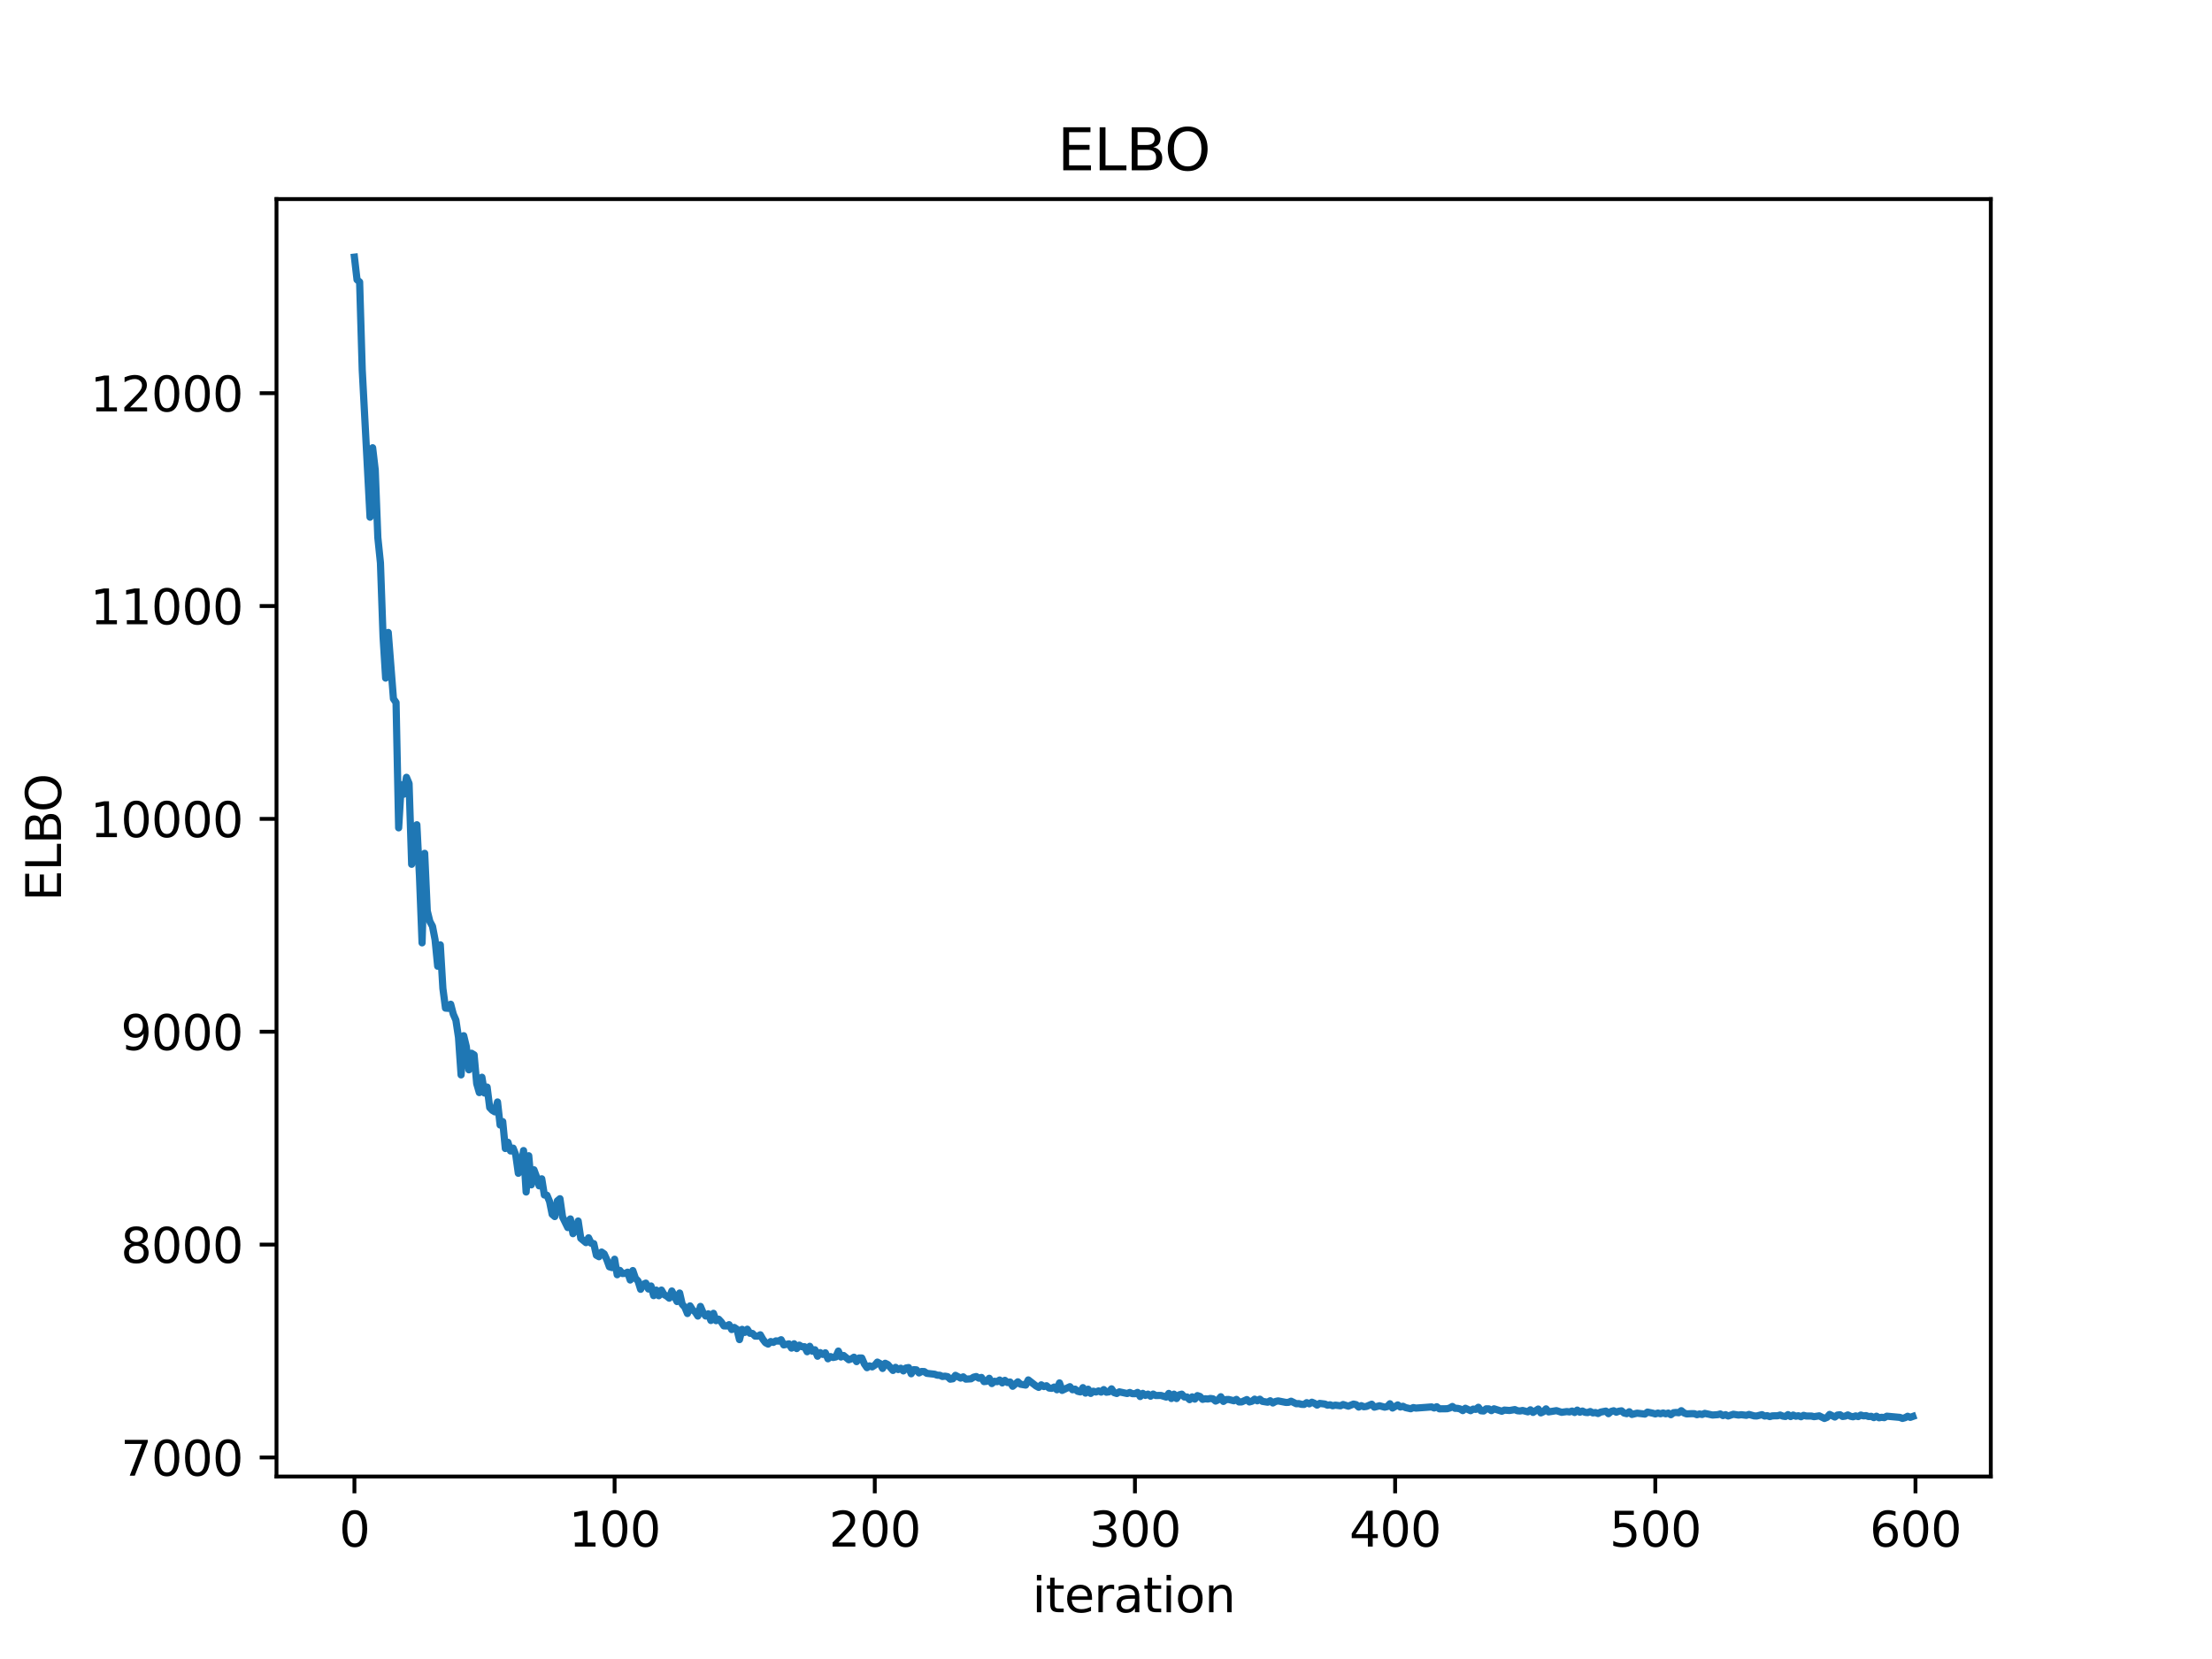 <?xml version="1.0" encoding="utf-8" standalone="no"?>
<!DOCTYPE svg PUBLIC "-//W3C//DTD SVG 1.1//EN"
  "http://www.w3.org/Graphics/SVG/1.1/DTD/svg11.dtd">
<svg xmlns:xlink="http://www.w3.org/1999/xlink" width="460.8pt" height="345.6pt" viewBox="0 0 460.8 345.6" xmlns="http://www.w3.org/2000/svg" version="1.1">
 <defs>
  <style type="text/css">*{stroke-linejoin: round; stroke-linecap: butt}</style>
 </defs>
 <g id="figure_1">
  <g id="patch_1">
   <path d="M 0 345.6 
L 460.8 345.6 
L 460.8 0 
L 0 0 
z
" style="fill: #ffffff"/>
  </g>
  <g id="axes_1">
   <g id="patch_2">
    <path d="M 57.6 307.584 
L 414.72 307.584 
L 414.72 41.472 
L 57.6 41.472 
z
" style="fill: #ffffff"/>
   </g>
   <g id="matplotlib.axis_1">
    <g id="xtick_1">
     <g id="line2d_1">
      <defs>
       <path id="m50d49d0716" d="M 0 0 
L 0 3.5 
" style="stroke: #000000; stroke-width: 0.8"/>
      </defs>
      <g>
       <use xlink:href="#m50d49d0716" x="73.833" y="307.584" style="stroke: #000000; stroke-width: 0.8"/>
      </g>
     </g>
     <g id="text_1">
      <!-- 0 -->
      <g transform="translate(70.651 322.182) scale(0.1 -0.1)">
       <defs>
        <path id="DejaVuSans-30" d="M 2034 4250 
Q 1547 4250 1301 3770 
Q 1056 3291 1056 2328 
Q 1056 1369 1301 889 
Q 1547 409 2034 409 
Q 2525 409 2770 889 
Q 3016 1369 3016 2328 
Q 3016 3291 2770 3770 
Q 2525 4250 2034 4250 
z
M 2034 4750 
Q 2819 4750 3233 4129 
Q 3647 3509 3647 2328 
Q 3647 1150 3233 529 
Q 2819 -91 2034 -91 
Q 1250 -91 836 529 
Q 422 1150 422 2328 
Q 422 3509 836 4129 
Q 1250 4750 2034 4750 
z
" transform="scale(0.016)"/>
       </defs>
       <use xlink:href="#DejaVuSans-30"/>
      </g>
     </g>
    </g>
    <g id="xtick_2">
     <g id="line2d_2">
      <g>
       <use xlink:href="#m50d49d0716" x="128.032" y="307.584" style="stroke: #000000; stroke-width: 0.8"/>
      </g>
     </g>
     <g id="text_2">
      <!-- 100 -->
      <g transform="translate(118.488 322.182) scale(0.1 -0.1)">
       <defs>
        <path id="DejaVuSans-31" d="M 794 531 
L 1825 531 
L 1825 4091 
L 703 3866 
L 703 4441 
L 1819 4666 
L 2450 4666 
L 2450 531 
L 3481 531 
L 3481 0 
L 794 0 
L 794 531 
z
" transform="scale(0.016)"/>
       </defs>
       <use xlink:href="#DejaVuSans-31"/>
       <use xlink:href="#DejaVuSans-30" x="63.623"/>
       <use xlink:href="#DejaVuSans-30" x="127.246"/>
      </g>
     </g>
    </g>
    <g id="xtick_3">
     <g id="line2d_3">
      <g>
       <use xlink:href="#m50d49d0716" x="182.232" y="307.584" style="stroke: #000000; stroke-width: 0.8"/>
      </g>
     </g>
     <g id="text_3">
      <!-- 200 -->
      <g transform="translate(172.688 322.182) scale(0.1 -0.1)">
       <defs>
        <path id="DejaVuSans-32" d="M 1228 531 
L 3431 531 
L 3431 0 
L 469 0 
L 469 531 
Q 828 903 1448 1529 
Q 2069 2156 2228 2338 
Q 2531 2678 2651 2914 
Q 2772 3150 2772 3378 
Q 2772 3750 2511 3984 
Q 2250 4219 1831 4219 
Q 1534 4219 1204 4116 
Q 875 4013 500 3803 
L 500 4441 
Q 881 4594 1212 4672 
Q 1544 4750 1819 4750 
Q 2544 4750 2975 4387 
Q 3406 4025 3406 3419 
Q 3406 3131 3298 2873 
Q 3191 2616 2906 2266 
Q 2828 2175 2409 1742 
Q 1991 1309 1228 531 
z
" transform="scale(0.016)"/>
       </defs>
       <use xlink:href="#DejaVuSans-32"/>
       <use xlink:href="#DejaVuSans-30" x="63.623"/>
       <use xlink:href="#DejaVuSans-30" x="127.246"/>
      </g>
     </g>
    </g>
    <g id="xtick_4">
     <g id="line2d_4">
      <g>
       <use xlink:href="#m50d49d0716" x="236.431" y="307.584" style="stroke: #000000; stroke-width: 0.8"/>
      </g>
     </g>
     <g id="text_4">
      <!-- 300 -->
      <g transform="translate(226.887 322.182) scale(0.1 -0.1)">
       <defs>
        <path id="DejaVuSans-33" d="M 2597 2516 
Q 3050 2419 3304 2112 
Q 3559 1806 3559 1356 
Q 3559 666 3084 287 
Q 2609 -91 1734 -91 
Q 1441 -91 1130 -33 
Q 819 25 488 141 
L 488 750 
Q 750 597 1062 519 
Q 1375 441 1716 441 
Q 2309 441 2620 675 
Q 2931 909 2931 1356 
Q 2931 1769 2642 2001 
Q 2353 2234 1838 2234 
L 1294 2234 
L 1294 2753 
L 1863 2753 
Q 2328 2753 2575 2939 
Q 2822 3125 2822 3475 
Q 2822 3834 2567 4026 
Q 2313 4219 1838 4219 
Q 1578 4219 1281 4162 
Q 984 4106 628 3988 
L 628 4550 
Q 988 4650 1302 4700 
Q 1616 4750 1894 4750 
Q 2613 4750 3031 4423 
Q 3450 4097 3450 3541 
Q 3450 3153 3228 2886 
Q 3006 2619 2597 2516 
z
" transform="scale(0.016)"/>
       </defs>
       <use xlink:href="#DejaVuSans-33"/>
       <use xlink:href="#DejaVuSans-30" x="63.623"/>
       <use xlink:href="#DejaVuSans-30" x="127.246"/>
      </g>
     </g>
    </g>
    <g id="xtick_5">
     <g id="line2d_5">
      <g>
       <use xlink:href="#m50d49d0716" x="290.63" y="307.584" style="stroke: #000000; stroke-width: 0.8"/>
      </g>
     </g>
     <g id="text_5">
      <!-- 400 -->
      <g transform="translate(281.087 322.182) scale(0.1 -0.1)">
       <defs>
        <path id="DejaVuSans-34" d="M 2419 4116 
L 825 1625 
L 2419 1625 
L 2419 4116 
z
M 2253 4666 
L 3047 4666 
L 3047 1625 
L 3713 1625 
L 3713 1100 
L 3047 1100 
L 3047 0 
L 2419 0 
L 2419 1100 
L 313 1100 
L 313 1709 
L 2253 4666 
z
" transform="scale(0.016)"/>
       </defs>
       <use xlink:href="#DejaVuSans-34"/>
       <use xlink:href="#DejaVuSans-30" x="63.623"/>
       <use xlink:href="#DejaVuSans-30" x="127.246"/>
      </g>
     </g>
    </g>
    <g id="xtick_6">
     <g id="line2d_6">
      <g>
       <use xlink:href="#m50d49d0716" x="344.83" y="307.584" style="stroke: #000000; stroke-width: 0.8"/>
      </g>
     </g>
     <g id="text_6">
      <!-- 500 -->
      <g transform="translate(335.286 322.182) scale(0.1 -0.1)">
       <defs>
        <path id="DejaVuSans-35" d="M 691 4666 
L 3169 4666 
L 3169 4134 
L 1269 4134 
L 1269 2991 
Q 1406 3038 1543 3061 
Q 1681 3084 1819 3084 
Q 2600 3084 3056 2656 
Q 3513 2228 3513 1497 
Q 3513 744 3044 326 
Q 2575 -91 1722 -91 
Q 1428 -91 1123 -41 
Q 819 9 494 109 
L 494 744 
Q 775 591 1075 516 
Q 1375 441 1709 441 
Q 2250 441 2565 725 
Q 2881 1009 2881 1497 
Q 2881 1984 2565 2268 
Q 2250 2553 1709 2553 
Q 1456 2553 1204 2497 
Q 953 2441 691 2322 
L 691 4666 
z
" transform="scale(0.016)"/>
       </defs>
       <use xlink:href="#DejaVuSans-35"/>
       <use xlink:href="#DejaVuSans-30" x="63.623"/>
       <use xlink:href="#DejaVuSans-30" x="127.246"/>
      </g>
     </g>
    </g>
    <g id="xtick_7">
     <g id="line2d_7">
      <g>
       <use xlink:href="#m50d49d0716" x="399.029" y="307.584" style="stroke: #000000; stroke-width: 0.8"/>
      </g>
     </g>
     <g id="text_7">
      <!-- 600 -->
      <g transform="translate(389.486 322.182) scale(0.1 -0.1)">
       <defs>
        <path id="DejaVuSans-36" d="M 2113 2584 
Q 1688 2584 1439 2293 
Q 1191 2003 1191 1497 
Q 1191 994 1439 701 
Q 1688 409 2113 409 
Q 2538 409 2786 701 
Q 3034 994 3034 1497 
Q 3034 2003 2786 2293 
Q 2538 2584 2113 2584 
z
M 3366 4563 
L 3366 3988 
Q 3128 4100 2886 4159 
Q 2644 4219 2406 4219 
Q 1781 4219 1451 3797 
Q 1122 3375 1075 2522 
Q 1259 2794 1537 2939 
Q 1816 3084 2150 3084 
Q 2853 3084 3261 2657 
Q 3669 2231 3669 1497 
Q 3669 778 3244 343 
Q 2819 -91 2113 -91 
Q 1303 -91 875 529 
Q 447 1150 447 2328 
Q 447 3434 972 4092 
Q 1497 4750 2381 4750 
Q 2619 4750 2861 4703 
Q 3103 4656 3366 4563 
z
" transform="scale(0.016)"/>
       </defs>
       <use xlink:href="#DejaVuSans-36"/>
       <use xlink:href="#DejaVuSans-30" x="63.623"/>
       <use xlink:href="#DejaVuSans-30" x="127.246"/>
      </g>
     </g>
    </g>
    <g id="text_8">
     <!-- iteration -->
     <g transform="translate(215.037 335.861) scale(0.1 -0.1)">
      <defs>
       <path id="DejaVuSans-69" d="M 603 3500 
L 1178 3500 
L 1178 0 
L 603 0 
L 603 3500 
z
M 603 4863 
L 1178 4863 
L 1178 4134 
L 603 4134 
L 603 4863 
z
" transform="scale(0.016)"/>
       <path id="DejaVuSans-74" d="M 1172 4494 
L 1172 3500 
L 2356 3500 
L 2356 3053 
L 1172 3053 
L 1172 1153 
Q 1172 725 1289 603 
Q 1406 481 1766 481 
L 2356 481 
L 2356 0 
L 1766 0 
Q 1100 0 847 248 
Q 594 497 594 1153 
L 594 3053 
L 172 3053 
L 172 3500 
L 594 3500 
L 594 4494 
L 1172 4494 
z
" transform="scale(0.016)"/>
       <path id="DejaVuSans-65" d="M 3597 1894 
L 3597 1613 
L 953 1613 
Q 991 1019 1311 708 
Q 1631 397 2203 397 
Q 2534 397 2845 478 
Q 3156 559 3463 722 
L 3463 178 
Q 3153 47 2828 -22 
Q 2503 -91 2169 -91 
Q 1331 -91 842 396 
Q 353 884 353 1716 
Q 353 2575 817 3079 
Q 1281 3584 2069 3584 
Q 2775 3584 3186 3129 
Q 3597 2675 3597 1894 
z
M 3022 2063 
Q 3016 2534 2758 2815 
Q 2500 3097 2075 3097 
Q 1594 3097 1305 2825 
Q 1016 2553 972 2059 
L 3022 2063 
z
" transform="scale(0.016)"/>
       <path id="DejaVuSans-72" d="M 2631 2963 
Q 2534 3019 2420 3045 
Q 2306 3072 2169 3072 
Q 1681 3072 1420 2755 
Q 1159 2438 1159 1844 
L 1159 0 
L 581 0 
L 581 3500 
L 1159 3500 
L 1159 2956 
Q 1341 3275 1631 3429 
Q 1922 3584 2338 3584 
Q 2397 3584 2469 3576 
Q 2541 3569 2628 3553 
L 2631 2963 
z
" transform="scale(0.016)"/>
       <path id="DejaVuSans-61" d="M 2194 1759 
Q 1497 1759 1228 1600 
Q 959 1441 959 1056 
Q 959 750 1161 570 
Q 1363 391 1709 391 
Q 2188 391 2477 730 
Q 2766 1069 2766 1631 
L 2766 1759 
L 2194 1759 
z
M 3341 1997 
L 3341 0 
L 2766 0 
L 2766 531 
Q 2569 213 2275 61 
Q 1981 -91 1556 -91 
Q 1019 -91 701 211 
Q 384 513 384 1019 
Q 384 1609 779 1909 
Q 1175 2209 1959 2209 
L 2766 2209 
L 2766 2266 
Q 2766 2663 2505 2880 
Q 2244 3097 1772 3097 
Q 1472 3097 1187 3025 
Q 903 2953 641 2809 
L 641 3341 
Q 956 3463 1253 3523 
Q 1550 3584 1831 3584 
Q 2591 3584 2966 3190 
Q 3341 2797 3341 1997 
z
" transform="scale(0.016)"/>
       <path id="DejaVuSans-6f" d="M 1959 3097 
Q 1497 3097 1228 2736 
Q 959 2375 959 1747 
Q 959 1119 1226 758 
Q 1494 397 1959 397 
Q 2419 397 2687 759 
Q 2956 1122 2956 1747 
Q 2956 2369 2687 2733 
Q 2419 3097 1959 3097 
z
M 1959 3584 
Q 2709 3584 3137 3096 
Q 3566 2609 3566 1747 
Q 3566 888 3137 398 
Q 2709 -91 1959 -91 
Q 1206 -91 779 398 
Q 353 888 353 1747 
Q 353 2609 779 3096 
Q 1206 3584 1959 3584 
z
" transform="scale(0.016)"/>
       <path id="DejaVuSans-6e" d="M 3513 2113 
L 3513 0 
L 2938 0 
L 2938 2094 
Q 2938 2591 2744 2837 
Q 2550 3084 2163 3084 
Q 1697 3084 1428 2787 
Q 1159 2491 1159 1978 
L 1159 0 
L 581 0 
L 581 3500 
L 1159 3500 
L 1159 2956 
Q 1366 3272 1645 3428 
Q 1925 3584 2291 3584 
Q 2894 3584 3203 3211 
Q 3513 2838 3513 2113 
z
" transform="scale(0.016)"/>
      </defs>
      <use xlink:href="#DejaVuSans-69"/>
      <use xlink:href="#DejaVuSans-74" x="27.783"/>
      <use xlink:href="#DejaVuSans-65" x="66.992"/>
      <use xlink:href="#DejaVuSans-72" x="128.516"/>
      <use xlink:href="#DejaVuSans-61" x="169.629"/>
      <use xlink:href="#DejaVuSans-74" x="230.908"/>
      <use xlink:href="#DejaVuSans-69" x="270.117"/>
      <use xlink:href="#DejaVuSans-6f" x="297.9"/>
      <use xlink:href="#DejaVuSans-6e" x="359.082"/>
     </g>
    </g>
   </g>
   <g id="matplotlib.axis_2">
    <g id="ytick_1">
     <g id="line2d_8">
      <defs>
       <path id="m1326536112" d="M 0 0 
L -3.5 0 
" style="stroke: #000000; stroke-width: 0.8"/>
      </defs>
      <g>
       <use xlink:href="#m1326536112" x="57.6" y="303.613" style="stroke: #000000; stroke-width: 0.8"/>
      </g>
     </g>
     <g id="text_9">
      <!-- 7000 -->
      <g transform="translate(25.15 307.412) scale(0.1 -0.1)">
       <defs>
        <path id="DejaVuSans-37" d="M 525 4666 
L 3525 4666 
L 3525 4397 
L 1831 0 
L 1172 0 
L 2766 4134 
L 525 4134 
L 525 4666 
z
" transform="scale(0.016)"/>
       </defs>
       <use xlink:href="#DejaVuSans-37"/>
       <use xlink:href="#DejaVuSans-30" x="63.623"/>
       <use xlink:href="#DejaVuSans-30" x="127.246"/>
       <use xlink:href="#DejaVuSans-30" x="190.869"/>
      </g>
     </g>
    </g>
    <g id="ytick_2">
     <g id="line2d_9">
      <g>
       <use xlink:href="#m1326536112" x="57.6" y="259.272" style="stroke: #000000; stroke-width: 0.8"/>
      </g>
     </g>
     <g id="text_10">
      <!-- 8000 -->
      <g transform="translate(25.15 263.071) scale(0.1 -0.1)">
       <defs>
        <path id="DejaVuSans-38" d="M 2034 2216 
Q 1584 2216 1326 1975 
Q 1069 1734 1069 1313 
Q 1069 891 1326 650 
Q 1584 409 2034 409 
Q 2484 409 2743 651 
Q 3003 894 3003 1313 
Q 3003 1734 2745 1975 
Q 2488 2216 2034 2216 
z
M 1403 2484 
Q 997 2584 770 2862 
Q 544 3141 544 3541 
Q 544 4100 942 4425 
Q 1341 4750 2034 4750 
Q 2731 4750 3128 4425 
Q 3525 4100 3525 3541 
Q 3525 3141 3298 2862 
Q 3072 2584 2669 2484 
Q 3125 2378 3379 2068 
Q 3634 1759 3634 1313 
Q 3634 634 3220 271 
Q 2806 -91 2034 -91 
Q 1263 -91 848 271 
Q 434 634 434 1313 
Q 434 1759 690 2068 
Q 947 2378 1403 2484 
z
M 1172 3481 
Q 1172 3119 1398 2916 
Q 1625 2713 2034 2713 
Q 2441 2713 2670 2916 
Q 2900 3119 2900 3481 
Q 2900 3844 2670 4047 
Q 2441 4250 2034 4250 
Q 1625 4250 1398 4047 
Q 1172 3844 1172 3481 
z
" transform="scale(0.016)"/>
       </defs>
       <use xlink:href="#DejaVuSans-38"/>
       <use xlink:href="#DejaVuSans-30" x="63.623"/>
       <use xlink:href="#DejaVuSans-30" x="127.246"/>
       <use xlink:href="#DejaVuSans-30" x="190.869"/>
      </g>
     </g>
    </g>
    <g id="ytick_3">
     <g id="line2d_10">
      <g>
       <use xlink:href="#m1326536112" x="57.6" y="214.93" style="stroke: #000000; stroke-width: 0.8"/>
      </g>
     </g>
     <g id="text_11">
      <!-- 9000 -->
      <g transform="translate(25.15 218.729) scale(0.1 -0.1)">
       <defs>
        <path id="DejaVuSans-39" d="M 703 97 
L 703 672 
Q 941 559 1184 500 
Q 1428 441 1663 441 
Q 2288 441 2617 861 
Q 2947 1281 2994 2138 
Q 2813 1869 2534 1725 
Q 2256 1581 1919 1581 
Q 1219 1581 811 2004 
Q 403 2428 403 3163 
Q 403 3881 828 4315 
Q 1253 4750 1959 4750 
Q 2769 4750 3195 4129 
Q 3622 3509 3622 2328 
Q 3622 1225 3098 567 
Q 2575 -91 1691 -91 
Q 1453 -91 1209 -44 
Q 966 3 703 97 
z
M 1959 2075 
Q 2384 2075 2632 2365 
Q 2881 2656 2881 3163 
Q 2881 3666 2632 3958 
Q 2384 4250 1959 4250 
Q 1534 4250 1286 3958 
Q 1038 3666 1038 3163 
Q 1038 2656 1286 2365 
Q 1534 2075 1959 2075 
z
" transform="scale(0.016)"/>
       </defs>
       <use xlink:href="#DejaVuSans-39"/>
       <use xlink:href="#DejaVuSans-30" x="63.623"/>
       <use xlink:href="#DejaVuSans-30" x="127.246"/>
       <use xlink:href="#DejaVuSans-30" x="190.869"/>
      </g>
     </g>
    </g>
    <g id="ytick_4">
     <g id="line2d_11">
      <g>
       <use xlink:href="#m1326536112" x="57.6" y="170.589" style="stroke: #000000; stroke-width: 0.8"/>
      </g>
     </g>
     <g id="text_12">
      <!-- 10000 -->
      <g transform="translate(18.788 174.388) scale(0.1 -0.1)">
       <use xlink:href="#DejaVuSans-31"/>
       <use xlink:href="#DejaVuSans-30" x="63.623"/>
       <use xlink:href="#DejaVuSans-30" x="127.246"/>
       <use xlink:href="#DejaVuSans-30" x="190.869"/>
       <use xlink:href="#DejaVuSans-30" x="254.492"/>
      </g>
     </g>
    </g>
    <g id="ytick_5">
     <g id="line2d_12">
      <g>
       <use xlink:href="#m1326536112" x="57.6" y="126.247" style="stroke: #000000; stroke-width: 0.8"/>
      </g>
     </g>
     <g id="text_13">
      <!-- 11000 -->
      <g transform="translate(18.788 130.046) scale(0.1 -0.1)">
       <use xlink:href="#DejaVuSans-31"/>
       <use xlink:href="#DejaVuSans-31" x="63.623"/>
       <use xlink:href="#DejaVuSans-30" x="127.246"/>
       <use xlink:href="#DejaVuSans-30" x="190.869"/>
       <use xlink:href="#DejaVuSans-30" x="254.492"/>
      </g>
     </g>
    </g>
    <g id="ytick_6">
     <g id="line2d_13">
      <g>
       <use xlink:href="#m1326536112" x="57.6" y="81.906" style="stroke: #000000; stroke-width: 0.8"/>
      </g>
     </g>
     <g id="text_14">
      <!-- 12000 -->
      <g transform="translate(18.788 85.705) scale(0.1 -0.1)">
       <use xlink:href="#DejaVuSans-31"/>
       <use xlink:href="#DejaVuSans-32" x="63.623"/>
       <use xlink:href="#DejaVuSans-30" x="127.246"/>
       <use xlink:href="#DejaVuSans-30" x="190.869"/>
       <use xlink:href="#DejaVuSans-30" x="254.492"/>
      </g>
     </g>
    </g>
    <g id="text_15">
     <!-- ELBO -->
     <g transform="translate(12.708 187.752) rotate(-90) scale(0.1 -0.1)">
      <defs>
       <path id="DejaVuSans-45" d="M 628 4666 
L 3578 4666 
L 3578 4134 
L 1259 4134 
L 1259 2753 
L 3481 2753 
L 3481 2222 
L 1259 2222 
L 1259 531 
L 3634 531 
L 3634 0 
L 628 0 
L 628 4666 
z
" transform="scale(0.016)"/>
       <path id="DejaVuSans-4c" d="M 628 4666 
L 1259 4666 
L 1259 531 
L 3531 531 
L 3531 0 
L 628 0 
L 628 4666 
z
" transform="scale(0.016)"/>
       <path id="DejaVuSans-42" d="M 1259 2228 
L 1259 519 
L 2272 519 
Q 2781 519 3026 730 
Q 3272 941 3272 1375 
Q 3272 1813 3026 2020 
Q 2781 2228 2272 2228 
L 1259 2228 
z
M 1259 4147 
L 1259 2741 
L 2194 2741 
Q 2656 2741 2882 2914 
Q 3109 3088 3109 3444 
Q 3109 3797 2882 3972 
Q 2656 4147 2194 4147 
L 1259 4147 
z
M 628 4666 
L 2241 4666 
Q 2963 4666 3353 4366 
Q 3744 4066 3744 3513 
Q 3744 3084 3544 2831 
Q 3344 2578 2956 2516 
Q 3422 2416 3680 2098 
Q 3938 1781 3938 1306 
Q 3938 681 3513 340 
Q 3088 0 2303 0 
L 628 0 
L 628 4666 
z
" transform="scale(0.016)"/>
       <path id="DejaVuSans-4f" d="M 2522 4238 
Q 1834 4238 1429 3725 
Q 1025 3213 1025 2328 
Q 1025 1447 1429 934 
Q 1834 422 2522 422 
Q 3209 422 3611 934 
Q 4013 1447 4013 2328 
Q 4013 3213 3611 3725 
Q 3209 4238 2522 4238 
z
M 2522 4750 
Q 3503 4750 4090 4092 
Q 4678 3434 4678 2328 
Q 4678 1225 4090 567 
Q 3503 -91 2522 -91 
Q 1538 -91 948 565 
Q 359 1222 359 2328 
Q 359 3434 948 4092 
Q 1538 4750 2522 4750 
z
" transform="scale(0.016)"/>
      </defs>
      <use xlink:href="#DejaVuSans-45"/>
      <use xlink:href="#DejaVuSans-4c" x="63.184"/>
      <use xlink:href="#DejaVuSans-42" x="118.896"/>
      <use xlink:href="#DejaVuSans-4f" x="185.75"/>
     </g>
    </g>
   </g>
   <g id="line2d_14">
    <path d="M 73.833 53.568 
L 74.375 58.268 
L 74.917 58.74 
L 75.459 77.032 
L 77.085 107.741 
L 77.627 93.278 
L 78.169 97.901 
L 78.711 111.99 
L 79.253 117.258 
L 79.795 132.571 
L 80.337 141.261 
L 80.879 131.749 
L 81.963 145.568 
L 82.505 146.353 
L 83.047 172.452 
L 83.589 163.459 
L 84.131 165.441 
L 84.673 161.929 
L 85.215 163.216 
L 85.757 180.049 
L 86.299 173.612 
L 86.841 171.811 
L 87.383 182.489 
L 87.925 196.414 
L 88.467 177.761 
L 89.009 189.769 
L 89.551 191.961 
L 90.093 192.954 
L 90.635 195.784 
L 91.177 201.283 
L 91.719 196.829 
L 92.261 205.9 
L 92.803 210.008 
L 93.345 210.053 
L 93.887 209.2 
L 94.429 211.269 
L 94.971 212.511 
L 95.512 216.101 
L 96.054 223.921 
L 96.596 215.756 
L 97.138 218.006 
L 97.68 222.863 
L 98.222 219.41 
L 98.764 219.738 
L 99.306 225.739 
L 99.848 227.608 
L 100.39 224.409 
L 100.932 227.698 
L 101.474 226.456 
L 102.016 230.733 
L 102.558 231.302 
L 103.1 231.626 
L 103.642 229.557 
L 104.184 234.364 
L 104.726 233.654 
L 105.268 239.257 
L 105.81 237.951 
L 106.352 239.769 
L 106.894 239.177 
L 107.436 240.561 
L 107.978 244.418 
L 108.52 243.464 
L 109.062 239.681 
L 109.604 248.316 
L 110.146 240.761 
L 110.688 246.82 
L 111.23 243.686 
L 111.772 245.163 
L 112.314 247.031 
L 112.856 245.566 
L 113.398 248.941 
L 113.94 248.985 
L 114.482 250.285 
L 115.024 252.966 
L 115.566 253.432 
L 116.108 250.17 
L 116.65 249.715 
L 117.192 253.515 
L 118.276 255.724 
L 118.818 253.925 
L 119.36 256.996 
L 119.902 256.262 
L 120.444 254.36 
L 120.986 257.97 
L 122.07 258.864 
L 122.612 257.857 
L 123.154 258.995 
L 123.696 259.071 
L 124.238 261.491 
L 124.78 261.794 
L 125.322 260.822 
L 125.864 261.211 
L 126.406 262.41 
L 126.948 263.898 
L 127.49 264.057 
L 128.032 262.318 
L 128.574 265.552 
L 129.116 264.643 
L 129.658 265.296 
L 130.2 265.275 
L 130.742 265.019 
L 131.284 266.649 
L 131.826 264.681 
L 132.368 266.275 
L 132.91 266.845 
L 133.452 268.586 
L 133.994 267.549 
L 134.536 267.298 
L 135.078 268.521 
L 135.62 267.893 
L 136.162 269.902 
L 136.704 268.75 
L 137.246 269.925 
L 137.788 268.747 
L 138.33 269.69 
L 138.872 269.984 
L 139.414 270.435 
L 139.956 268.938 
L 141.04 271.138 
L 141.582 269.359 
L 142.124 271.716 
L 142.666 272.314 
L 143.208 273.628 
L 143.75 272.037 
L 144.292 272.911 
L 144.834 273.308 
L 145.376 274.158 
L 145.918 272.149 
L 146.46 273.449 
L 147.002 274.144 
L 147.544 273.69 
L 148.086 275.077 
L 148.628 273.587 
L 149.17 275.117 
L 149.712 274.814 
L 150.254 275.392 
L 150.796 276.207 
L 151.338 276.222 
L 151.88 275.952 
L 152.422 276.969 
L 152.964 276.528 
L 153.506 276.904 
L 154.048 279.065 
L 154.59 276.931 
L 155.132 277.565 
L 155.674 276.899 
L 156.216 277.739 
L 156.758 277.787 
L 157.3 278.333 
L 157.842 278.344 
L 158.384 278.065 
L 158.926 279.008 
L 159.468 279.716 
L 160.01 280 
L 160.552 279.468 
L 161.094 279.646 
L 161.636 279.33 
L 162.178 279.379 
L 162.72 279.088 
L 163.262 280.169 
L 164.346 279.95 
L 164.888 280.834 
L 165.43 279.935 
L 165.972 280.931 
L 166.514 280.218 
L 167.056 280.548 
L 167.598 280.546 
L 168.14 281.59 
L 168.682 280.462 
L 169.224 281.486 
L 169.766 281.18 
L 170.308 282.526 
L 170.85 281.767 
L 171.392 282.147 
L 171.934 281.811 
L 172.476 283.059 
L 173.018 282.606 
L 173.56 282.788 
L 174.102 282.679 
L 174.644 281.454 
L 175.186 282.69 
L 175.728 282.369 
L 176.812 283.261 
L 177.354 283.078 
L 177.896 282.73 
L 178.438 283.651 
L 178.98 282.89 
L 179.522 282.892 
L 180.064 284.136 
L 180.606 284.914 
L 181.148 284.539 
L 181.69 284.746 
L 182.232 284.395 
L 182.774 283.753 
L 183.316 284.053 
L 183.858 285.072 
L 184.4 283.991 
L 184.942 284.258 
L 186.026 285.491 
L 186.568 284.844 
L 187.11 285.301 
L 187.652 285.03 
L 188.194 285.585 
L 188.736 284.98 
L 189.277 284.885 
L 189.819 286.181 
L 190.361 285.326 
L 190.903 285.365 
L 191.445 286.004 
L 191.987 285.709 
L 192.529 285.72 
L 193.071 286.092 
L 194.697 286.275 
L 195.239 286.476 
L 195.781 286.491 
L 196.323 286.744 
L 196.865 286.681 
L 197.407 286.782 
L 197.949 287.308 
L 198.491 287.227 
L 199.033 286.509 
L 200.117 287.083 
L 200.659 286.826 
L 201.201 287.297 
L 202.285 287.231 
L 202.827 286.889 
L 203.369 286.756 
L 203.911 287.097 
L 204.453 286.942 
L 204.995 287.817 
L 205.537 287.753 
L 206.079 287.124 
L 206.621 288.221 
L 207.163 287.741 
L 207.705 287.831 
L 208.247 287.485 
L 208.789 288.086 
L 209.331 287.55 
L 209.873 288.006 
L 210.415 287.899 
L 210.957 288.786 
L 212.041 287.858 
L 212.583 288.355 
L 213.667 288.538 
L 214.209 287.463 
L 215.835 288.726 
L 216.377 289.018 
L 216.919 288.489 
L 217.461 288.847 
L 218.003 288.677 
L 218.545 289.155 
L 219.087 289.219 
L 219.629 288.945 
L 220.171 289.512 
L 220.713 288.086 
L 221.255 289.642 
L 222.881 288.872 
L 223.423 289.511 
L 223.965 289.386 
L 224.507 289.835 
L 225.049 289.961 
L 225.591 289.071 
L 226.133 290.209 
L 226.675 289.398 
L 227.217 290.277 
L 227.759 289.815 
L 228.301 289.979 
L 228.843 289.752 
L 229.385 290.002 
L 229.927 289.478 
L 230.469 290.021 
L 231.011 289.95 
L 231.553 289.322 
L 232.095 290.111 
L 232.637 290.291 
L 233.179 289.946 
L 234.805 290.298 
L 235.347 290.077 
L 235.889 290.33 
L 236.431 290.334 
L 236.973 290.065 
L 237.515 290.925 
L 238.057 290.262 
L 238.599 290.685 
L 239.141 290.42 
L 239.683 290.857 
L 240.225 290.41 
L 240.767 290.71 
L 241.851 290.696 
L 242.935 291.032 
L 243.477 290.275 
L 244.019 291.332 
L 244.561 290.427 
L 245.103 291.338 
L 245.645 290.575 
L 246.187 290.429 
L 246.729 291.021 
L 247.271 291.015 
L 247.813 291.571 
L 248.355 290.993 
L 248.897 291.459 
L 249.439 290.733 
L 249.981 290.913 
L 250.523 291.51 
L 251.065 291.384 
L 251.607 291.443 
L 252.149 291.322 
L 252.691 291.405 
L 253.233 291.868 
L 253.775 291.609 
L 254.317 290.968 
L 254.859 291.939 
L 255.401 291.554 
L 255.943 291.534 
L 257.027 291.804 
L 257.569 291.521 
L 258.111 292.052 
L 258.653 292.044 
L 259.737 291.557 
L 260.279 292.049 
L 260.821 291.9 
L 261.363 291.471 
L 261.905 291.813 
L 262.447 291.48 
L 262.989 291.93 
L 264.073 292.105 
L 264.615 291.804 
L 265.157 292.266 
L 265.699 291.958 
L 266.241 291.829 
L 267.867 292.147 
L 268.409 292.137 
L 268.951 291.896 
L 270.035 292.424 
L 270.577 292.397 
L 271.119 292.546 
L 271.661 292.571 
L 272.203 292.201 
L 272.745 292.444 
L 273.287 292.104 
L 273.829 292.333 
L 274.371 292.709 
L 274.913 292.355 
L 275.997 292.487 
L 276.539 292.727 
L 277.081 292.644 
L 277.623 292.845 
L 278.165 292.715 
L 279.249 292.856 
L 279.791 292.584 
L 280.875 292.931 
L 281.959 292.496 
L 282.501 292.613 
L 283.043 293.116 
L 283.584 292.823 
L 284.126 293.053 
L 284.668 292.982 
L 285.752 292.52 
L 286.294 293.139 
L 287.378 292.848 
L 288.462 293.139 
L 289.004 293.009 
L 289.546 292.431 
L 290.088 293.317 
L 291.172 292.671 
L 291.714 293.104 
L 292.256 292.951 
L 292.798 293.231 
L 293.882 293.471 
L 294.424 293.222 
L 294.966 293.332 
L 297.134 293.174 
L 298.218 293.087 
L 298.76 293.305 
L 299.302 293.05 
L 299.844 293.484 
L 301.47 293.464 
L 302.012 293.313 
L 302.554 292.997 
L 303.096 293.373 
L 303.638 293.384 
L 304.18 293.508 
L 304.722 293.855 
L 305.264 293.365 
L 306.348 293.872 
L 306.89 293.54 
L 307.432 293.598 
L 307.974 293.158 
L 308.516 293.889 
L 309.058 293.937 
L 309.6 293.482 
L 310.142 293.493 
L 310.684 293.863 
L 311.226 293.479 
L 312.852 293.989 
L 313.394 293.746 
L 314.478 293.831 
L 315.562 293.64 
L 316.104 293.883 
L 316.646 293.931 
L 317.188 293.823 
L 318.272 294.112 
L 318.814 293.688 
L 319.356 294.233 
L 320.44 293.528 
L 320.982 294.331 
L 321.524 294.077 
L 322.066 293.491 
L 322.608 294.126 
L 324.234 293.862 
L 325.318 294.21 
L 326.402 294.054 
L 326.944 294.13 
L 327.486 293.95 
L 328.028 294.246 
L 328.57 293.749 
L 329.112 294.193 
L 329.654 293.947 
L 330.196 294.217 
L 330.738 294.267 
L 331.28 294.046 
L 331.822 294.331 
L 332.364 294.257 
L 332.906 294.459 
L 333.448 294.165 
L 334.532 293.96 
L 335.074 294.496 
L 335.616 294.04 
L 336.158 293.888 
L 336.7 294.188 
L 337.242 293.981 
L 337.784 293.898 
L 338.326 294.36 
L 338.868 294.493 
L 339.41 294.091 
L 339.952 294.654 
L 341.036 294.388 
L 342.662 294.58 
L 343.204 294.166 
L 344.288 294.391 
L 344.83 294.544 
L 345.372 294.369 
L 345.914 294.508 
L 346.456 294.354 
L 346.998 294.519 
L 347.54 294.373 
L 348.082 294.711 
L 348.624 294.293 
L 349.166 294.239 
L 349.708 294.3 
L 350.25 293.872 
L 350.792 294.326 
L 351.334 294.541 
L 352.418 294.489 
L 352.96 294.494 
L 353.502 294.709 
L 354.044 294.556 
L 354.586 294.663 
L 355.128 294.433 
L 356.754 294.778 
L 357.838 294.697 
L 358.38 294.558 
L 358.922 294.888 
L 359.464 294.704 
L 360.006 294.975 
L 361.09 294.614 
L 362.174 294.79 
L 362.716 294.704 
L 363.8 294.838 
L 364.342 294.653 
L 365.426 294.959 
L 365.968 294.974 
L 367.052 294.696 
L 367.594 294.985 
L 368.136 294.91 
L 368.678 295.103 
L 369.22 294.948 
L 370.304 294.929 
L 370.846 294.778 
L 371.388 295.001 
L 371.93 295.081 
L 372.472 294.693 
L 373.014 295.099 
L 373.556 294.783 
L 374.098 295.023 
L 374.64 294.926 
L 375.182 295.134 
L 375.724 294.842 
L 376.266 294.982 
L 377.349 294.984 
L 377.891 295.12 
L 378.975 294.945 
L 380.059 295.488 
L 380.601 295.261 
L 381.143 294.651 
L 382.227 295.192 
L 382.769 294.783 
L 383.311 294.719 
L 383.853 295.078 
L 384.395 295.003 
L 384.937 294.757 
L 385.479 295.033 
L 386.021 295.14 
L 386.563 294.959 
L 387.105 295.101 
L 387.647 294.782 
L 388.189 294.958 
L 388.731 294.9 
L 389.273 295.094 
L 389.815 295.047 
L 390.357 295.314 
L 390.899 295.023 
L 391.441 295.351 
L 391.983 295.246 
L 392.525 295.322 
L 393.067 295.02 
L 395.777 295.268 
L 396.319 295.482 
L 396.861 295.329 
L 397.403 295.032 
L 397.945 295.261 
L 398.487 295.069 
L 398.487 295.069 
" clip-path="url(#p0129f1a561)" style="fill: none; stroke: #1f77b4; stroke-width: 1.5; stroke-linecap: square"/>
   </g>
   <g id="patch_3">
    <path d="M 57.6 307.584 
L 57.6 41.472 
" style="fill: none; stroke: #000000; stroke-width: 0.8; stroke-linejoin: miter; stroke-linecap: square"/>
   </g>
   <g id="patch_4">
    <path d="M 414.72 307.584 
L 414.72 41.472 
" style="fill: none; stroke: #000000; stroke-width: 0.8; stroke-linejoin: miter; stroke-linecap: square"/>
   </g>
   <g id="patch_5">
    <path d="M 57.6 307.584 
L 414.72 307.584 
" style="fill: none; stroke: #000000; stroke-width: 0.8; stroke-linejoin: miter; stroke-linecap: square"/>
   </g>
   <g id="patch_6">
    <path d="M 57.6 41.472 
L 414.72 41.472 
" style="fill: none; stroke: #000000; stroke-width: 0.8; stroke-linejoin: miter; stroke-linecap: square"/>
   </g>
   <g id="text_16">
    <!-- ELBO -->
    <g transform="translate(220.291 35.472) scale(0.12 -0.12)">
     <use xlink:href="#DejaVuSans-45"/>
     <use xlink:href="#DejaVuSans-4c" x="63.184"/>
     <use xlink:href="#DejaVuSans-42" x="118.896"/>
     <use xlink:href="#DejaVuSans-4f" x="185.75"/>
    </g>
   </g>
  </g>
 </g>
 <defs>
  <clipPath id="p0129f1a561">
   <rect x="57.6" y="41.472" width="357.12" height="266.112"/>
  </clipPath>
 </defs>
</svg>
